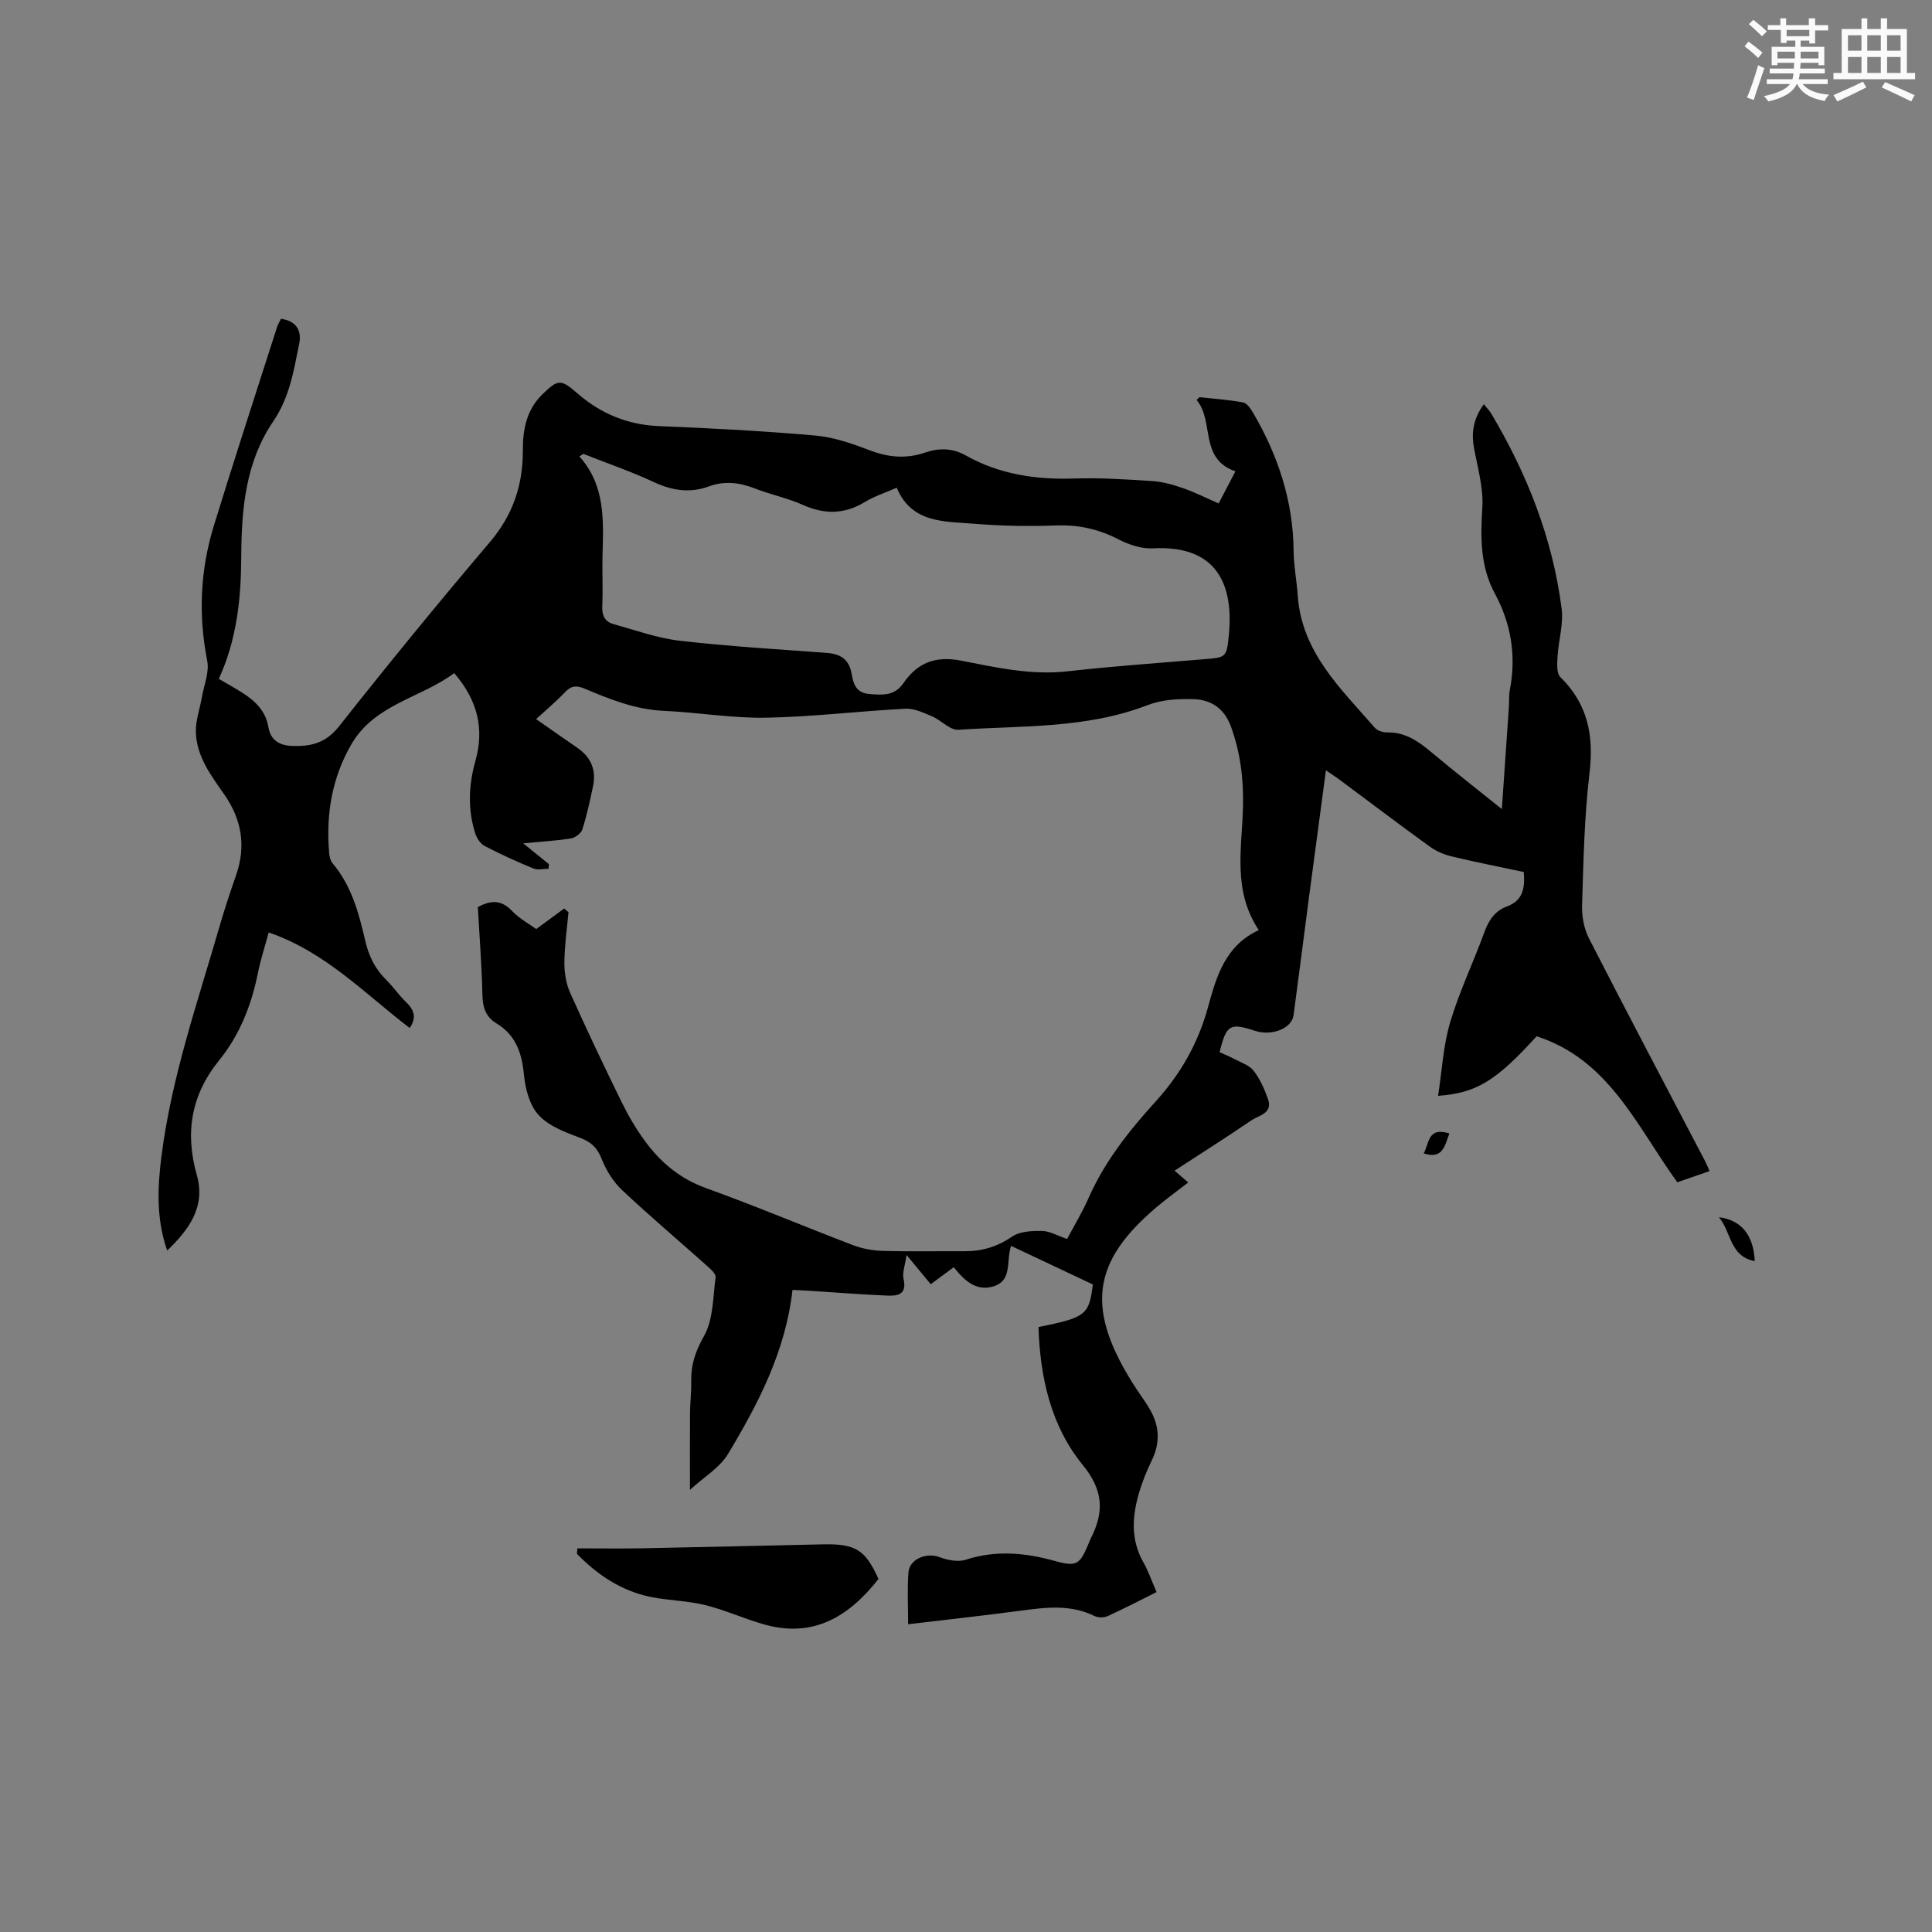 <svg enable-background="new 0 0 400 400" viewBox="0 0 400 400" xmlns="http://www.w3.org/2000/svg"><rect x="0" y="0" width="400" height="400" fill="#808080" stroke="none"/><g fill="#010000"><path d="m215.01 274.75c9.82-1.98 10.47-2.49 11.25-8.82-5.54-2.61-11.15-5.26-16.92-7.98-1.08 3.07.32 7.12-3.6 8.36-3.55 1.12-6.02-1.09-8.27-3.95-1.6 1.18-3.09 2.28-4.77 3.52-1.52-1.84-2.97-3.59-5.01-6.06-.31 2.22-.91 3.69-.62 4.95.79 3.46-1.45 3.56-3.63 3.46-5.29-.23-10.57-.65-15.86-.99-1.24-.08-2.49-.13-3.5-.18-1.44 12.7-7.07 23.53-13.37 34-1.69 2.8-4.89 4.68-7.86 7.4 0-5.97-.03-10.9.01-15.83.02-2.23.29-4.45.25-6.67-.07-3.43.88-6.22 2.65-9.36 1.94-3.43 1.84-8.04 2.4-12.17.09-.65-.91-1.57-1.58-2.17-5.93-5.3-12.01-10.43-17.8-15.88-1.82-1.71-3.28-4.07-4.2-6.41-.9-2.28-2.1-3.49-4.4-4.36-3.07-1.16-6.5-2.42-8.63-4.71-1.89-2.03-2.8-5.46-3.07-8.37-.43-4.51-1.68-8.22-5.68-10.64-2.23-1.35-2.86-3.3-2.92-5.86-.14-6.03-.6-12.06-.95-18.24 2.58-1.36 4.78-1.61 7.06.79 1.56 1.64 3.66 2.77 5.03 3.77 2.22-1.63 4.01-2.94 5.79-4.25.3.25.6.51.89.76-.31 3.44-.82 6.89-.85 10.34-.02 2.1.32 4.39 1.17 6.29 3.41 7.63 7.01 15.19 10.69 22.7 1.34 2.75 2.92 5.42 4.71 7.9 3.27 4.53 7.35 7.95 12.82 9.92 10.25 3.69 20.3 7.95 30.49 11.83 1.93.73 4.09 1.09 6.16 1.15 5.62.15 11.24.03 16.86.06 3.6.02 6.75-.94 9.81-3.03 1.61-1.1 4.12-1.2 6.21-1.16 1.6.03 3.19.99 5.16 1.66 1.47-2.77 3.16-5.55 4.46-8.51 3.34-7.59 8.44-13.97 13.91-20 5.17-5.7 8.77-12.07 10.8-19.47 1.74-6.35 3.56-12.76 10.52-15.97-5.5-8.25-3.46-17.03-3.27-25.61.13-5.66-.54-11.15-2.49-16.52-1.35-3.72-4.07-5.54-7.61-5.68-3.21-.12-6.69.08-9.63 1.22-12.69 4.91-26.05 4.23-39.2 5.11-1.74.12-3.55-1.98-5.45-2.78-1.76-.74-3.69-1.67-5.5-1.58-9.63.5-19.23 1.69-28.86 1.86-7.05.13-14.12-1.1-21.19-1.42-5.87-.27-11.13-2.38-16.4-4.6-1.52-.64-2.68-.69-3.94.64-1.88 1.98-3.99 3.75-6.08 5.67 2.97 2.07 5.72 4.03 8.51 5.93 2.86 1.95 3.97 4.62 3.27 7.98-.63 3-1.28 6.01-2.21 8.93-.26.81-1.46 1.72-2.34 1.86-3 .49-6.06.65-9.91 1.02 2.17 1.76 3.76 3.04 5.34 4.32-.03.32-.06.63-.09.95-1.06 0-2.24.32-3.14-.06-3.42-1.41-6.81-2.95-10.09-4.66-.87-.45-1.62-1.59-1.94-2.58-1.59-4.99-1.38-10.03.03-15.04 1.88-6.66.46-12.54-4.39-18.17-6.92 5.16-16.43 6.42-21.25 14.67-4.09 7.01-5.34 14.66-4.63 22.67.06.71.27 1.53.71 2.05 3.9 4.62 5.43 10.28 6.73 15.95.74 3.24 2.06 5.91 4.4 8.21 1.43 1.41 2.57 3.12 4.02 4.51 1.68 1.6 2.32 3.22.8 5.41-9.19-6.99-17.34-15.69-29.19-19.78-.84 3.11-1.69 5.69-2.22 8.34-1.33 6.64-3.74 12.83-8.01 18.1-5.83 7.18-7.15 15-4.64 23.84 1.81 6.41-1.49 11.14-6.15 15.58-2.31-6.68-1.99-13.13-1.18-19.53 2.07-16.37 7.5-31.92 12.05-47.67 1.03-3.56 2.21-7.08 3.42-10.58 2.07-5.97 1.13-11.48-2.43-16.59-2.8-4.01-5.83-7.97-5.92-13.1-.04-2.32.82-4.64 1.22-6.98.45-2.56 1.6-5.28 1.13-7.67-1.87-9.48-1.44-18.78 1.37-27.93 4.22-13.75 8.7-27.41 13.08-41.11.19-.59.53-1.14.82-1.75 3.15.45 4.33 2.39 3.78 5.15-1.12 5.56-2 11.12-5.37 16.08-5.73 8.4-6.59 18.14-6.63 28.01-.04 8.63-.9 17.14-4.65 25.31 1.67.98 3.31 1.88 4.88 2.88 2.66 1.7 4.83 3.77 5.39 7.11.43 2.58 2.13 3.75 4.68 3.88 3.95.2 7.15-.49 9.94-4.03 10.18-12.9 20.59-25.62 31.23-38.15 4.75-5.59 6.85-11.78 6.83-18.92-.02-4.35.73-8.45 4.04-11.67 3.26-3.17 3.82-3.2 7.23-.23 4.88 4.25 10.46 6.55 17.03 6.81 10.78.43 21.57 1 32.31 1.95 3.83.34 7.64 1.69 11.27 3.07 3.84 1.47 7.54 1.77 11.4.45 2.92-1 5.67-.95 8.49.63 6.93 3.89 14.45 5 22.34 4.74 5.39-.18 10.8.18 16.19.53 2.16.14 4.34.75 6.39 1.47 2.47.86 4.83 2.05 7.37 3.16 1.23-2.36 2.35-4.49 3.47-6.65-7.58-2.61-4.31-10.4-8.04-14.76.19-.2.39-.39.58-.59 3.02.33 6.07.53 9.05 1.09.8.15 1.57 1.29 2.07 2.15 5.18 8.84 8.3 18.27 8.39 28.63.03 3.06.64 6.11.85 9.17.81 11.76 8.9 19.28 15.95 27.39.54.62 1.71 1 2.58.98 3.8-.08 6.54 1.91 9.27 4.2 4.59 3.85 9.31 7.53 14.46 11.67.52-7.49 1-14.32 1.46-21.15.08-1.16-.03-2.36.19-3.49 1.36-7.03.3-13.69-3.08-19.95-3.07-5.68-2.99-11.63-2.61-17.87.25-4.09-1-8.29-1.74-12.41-.58-3.21-.04-6.07 2.05-8.95.59.74 1.16 1.31 1.56 1.98 7.44 12.51 12.69 25.85 14.55 40.34.41 3.21-.65 6.6-.85 9.92-.08 1.43-.23 3.46.58 4.25 5.71 5.59 6.96 12.13 6.04 19.89-1.08 9.04-1.25 18.19-1.54 27.3-.07 2.29.38 4.87 1.42 6.89 7.91 15.46 16.03 30.81 24.08 46.2.29.55.51 1.13.9 2-2.33.81-4.48 1.55-6.68 2.32-8.35-11.52-14.1-25.4-29.13-30.23-8.37 9.22-12.47 11.77-20.4 12.33.81-5.2 1.06-10.39 2.5-15.23 1.9-6.37 4.82-12.43 7.1-18.69.89-2.45 2.2-4.39 4.61-5.27 3.42-1.26 3.79-3.85 3.53-7.15-4.96-1.06-9.93-2.03-14.84-3.21-1.59-.38-3.23-1.05-4.55-2-6.27-4.53-12.44-9.21-18.65-13.83-.82-.61-1.69-1.17-2.92-2.02-1.18 8.88-2.32 17.33-3.44 25.79-1.09 8.3-2.15 16.6-3.26 24.9-.37 2.77-4.48 4.4-8.02 3.24-5.17-1.69-5.89-1.27-7.3 4.43.99.45 2.05.87 3.04 1.4 1.39.75 3.11 1.29 4.01 2.45 1.32 1.69 2.23 3.78 2.96 5.82 1.08 3.01-1.87 3.39-3.43 4.45-5.16 3.52-10.44 6.86-15.89 10.41.98.84 1.8 1.56 2.82 2.45-2.28 1.77-4.49 3.35-6.55 5.1-13.31 11.29-15.06 21.05-4.09 37.78.99 1.5 2.09 2.94 2.94 4.52 1.76 3.29 1.85 6.63.19 10.06-1.06 2.18-1.99 4.46-2.67 6.78-1.44 4.89-1.76 9.75.92 14.45.99 1.73 1.63 3.66 2.7 6.11-3.39 1.69-6.72 3.43-10.13 4.98-.76.35-1.97.35-2.72-.02-4.96-2.45-10.07-1.8-15.26-1.11-7.64 1.02-15.3 1.85-23.32 2.81 0-3.81-.21-7.3.07-10.76.22-2.76 3.75-4.13 6.34-3.16 1.69.63 3.88 1.1 5.5.57 6.32-2.05 12.41-1.45 18.66.3 4.32 1.2 5 .61 6.72-3.48.16-.39.3-.8.49-1.17 2.82-5.49 2.7-10.01-1.68-15.34-6.56-8.07-8.79-18.12-9.11-28.49zm-94.23-180.78c-.27.18-.54.35-.82.53 5.34 5.97 4.99 13.11 4.79 20.25-.1 3.6.1 7.21-.06 10.81-.09 1.9.59 3.17 2.29 3.64 4.56 1.27 9.11 2.92 13.77 3.46 10.09 1.16 20.25 1.76 30.38 2.51 2.89.21 4.68 1.33 5.2 4.39.33 1.96.89 3.88 3.59 4.12 2.75.24 5.29.43 7.1-2.21 2.92-4.25 6.62-5.73 11.97-4.69 7.22 1.41 14.48 3.06 22.02 2.21 9.37-1.05 18.78-1.72 28.18-2.5 4.6-.38 4.75-.31 5.21-4.8 1.07-10.52-2.32-18.89-15.73-18.16-2.36.13-5-.78-7.15-1.89-4.08-2.1-8.2-3.01-12.8-2.85-5.6.2-11.25.12-16.83-.34-6.23-.52-13.12-.02-16.23-7.47-2.38 1.04-4.64 1.76-6.61 2.96-4.25 2.58-8.38 2.58-12.86.58-3.17-1.42-6.66-2.12-9.91-3.39-3.18-1.24-6.26-1.62-9.53-.42-3.87 1.42-7.54.88-11.31-.87-4.77-2.22-9.77-3.94-14.66-5.87z"/><path d="m181.88 326.91c-6.12 7.78-13.45 12.26-23.56 9.44-4.15-1.16-8.12-2.99-12.3-4.03-3.68-.91-7.56-.94-11.29-1.69-6.09-1.24-11.03-4.56-15.29-8.93.03-.38.07-.75.1-1.13 4.47 0 8.94.07 13.41-.01 12.5-.24 25-.56 37.5-.82 6.69-.14 8.73 1.15 11.43 7.17z"/><path d="m363.3 261.1c-5.21-.99-4.81-5.99-7.42-9.09 4.68.61 7.17 3.71 7.42 9.09z"/><path d="m300.08 234.67c-.99 2.56-1.34 5.42-5.32 4.12 1.16-2.04.8-5.56 5.32-4.12z"/></g><path d="m361.2 9.6.8-1c.9.7 1.9 1.4 2.9 2.3l-.9 1.1c-1-1-2-1.8-2.8-2.4zm.5 10.6c.9-2.1 1.6-4.3 2.3-6.7.4.2.8.4 1.3.6-.7 2.1-1.5 4.3-2.2 6.6zm.4-15.2.9-.9c1 .8 2 1.6 2.8 2.4l-1 1c-.9-.9-1.8-1.7-2.7-2.5zm12.5-1.2h1.2v1.4h2.7v1.1h-2.7v2.7h-1.2v-.6h-1.8v1.3h4.9v3.8h-1.2v-.5h-3.7c0 .4-.1.9-.1 1.2h5.1v1h-5.2c0 .5-.1.9-.2 1.2h6v1h-5.2c1.1 1.3 2.9 2 5.5 2.2-.4.4-.7.8-.9 1.3-2.9-.5-4.8-1.6-5.7-3.5h-.1c-.8 1.7-2.7 2.9-5.9 3.6-.2-.4-.6-.8-.9-1.1 2.8-.6 4.6-1.4 5.4-2.5h-4.8v-1h5.3c.1-.3.2-.7.2-1.2h-4.9v-1h5c0-.4 0-.8.1-1.2h-3.5v.5h-1.2v-3.8h4.9v-1.3h-1.8v.5h-1.2v-2.7h-2.7v-1h2.6v-1.4h1.2v1.4h4.7v-1.4zm-6.6 8.3h3.6c0-.4 0-.9 0-1.4h-3.6zm1.9-4.6h4.7v-1.3h-4.7zm6.6 3.2h-3.7v1.4h3.7z" fill="#fafafb"/><path d="m385.3 3.8h1.3v2.2h2.8v-2.2h1.3v2.2h4.1v9.1h1.7v1.3h-16.9v-1.3h1.7v-9.1h4.1v-2.2zm.4 13.1.7 1.2c-1.8.9-3.8 1.9-6 2.9-.2-.4-.5-.8-.8-1.3 2.3-1 4.3-1.9 6.1-2.8zm-3.1-6.4h2.8v-3.2h-2.8zm0 4.6h2.8v-3.3h-2.8zm4-4.6h2.8v-3.2h-2.8zm0 4.6h2.8v-3.3h-2.8zm3.7 1.9c2.1.9 4.1 1.8 6.1 2.7l-.7 1.3c-2.2-1.1-4.2-2-6.1-2.9zm3.2-9.7h-2.8v3.2h2.8zm-2.8 7.8h2.8v-3.3h-2.8z" fill="#fafafb"/></svg>